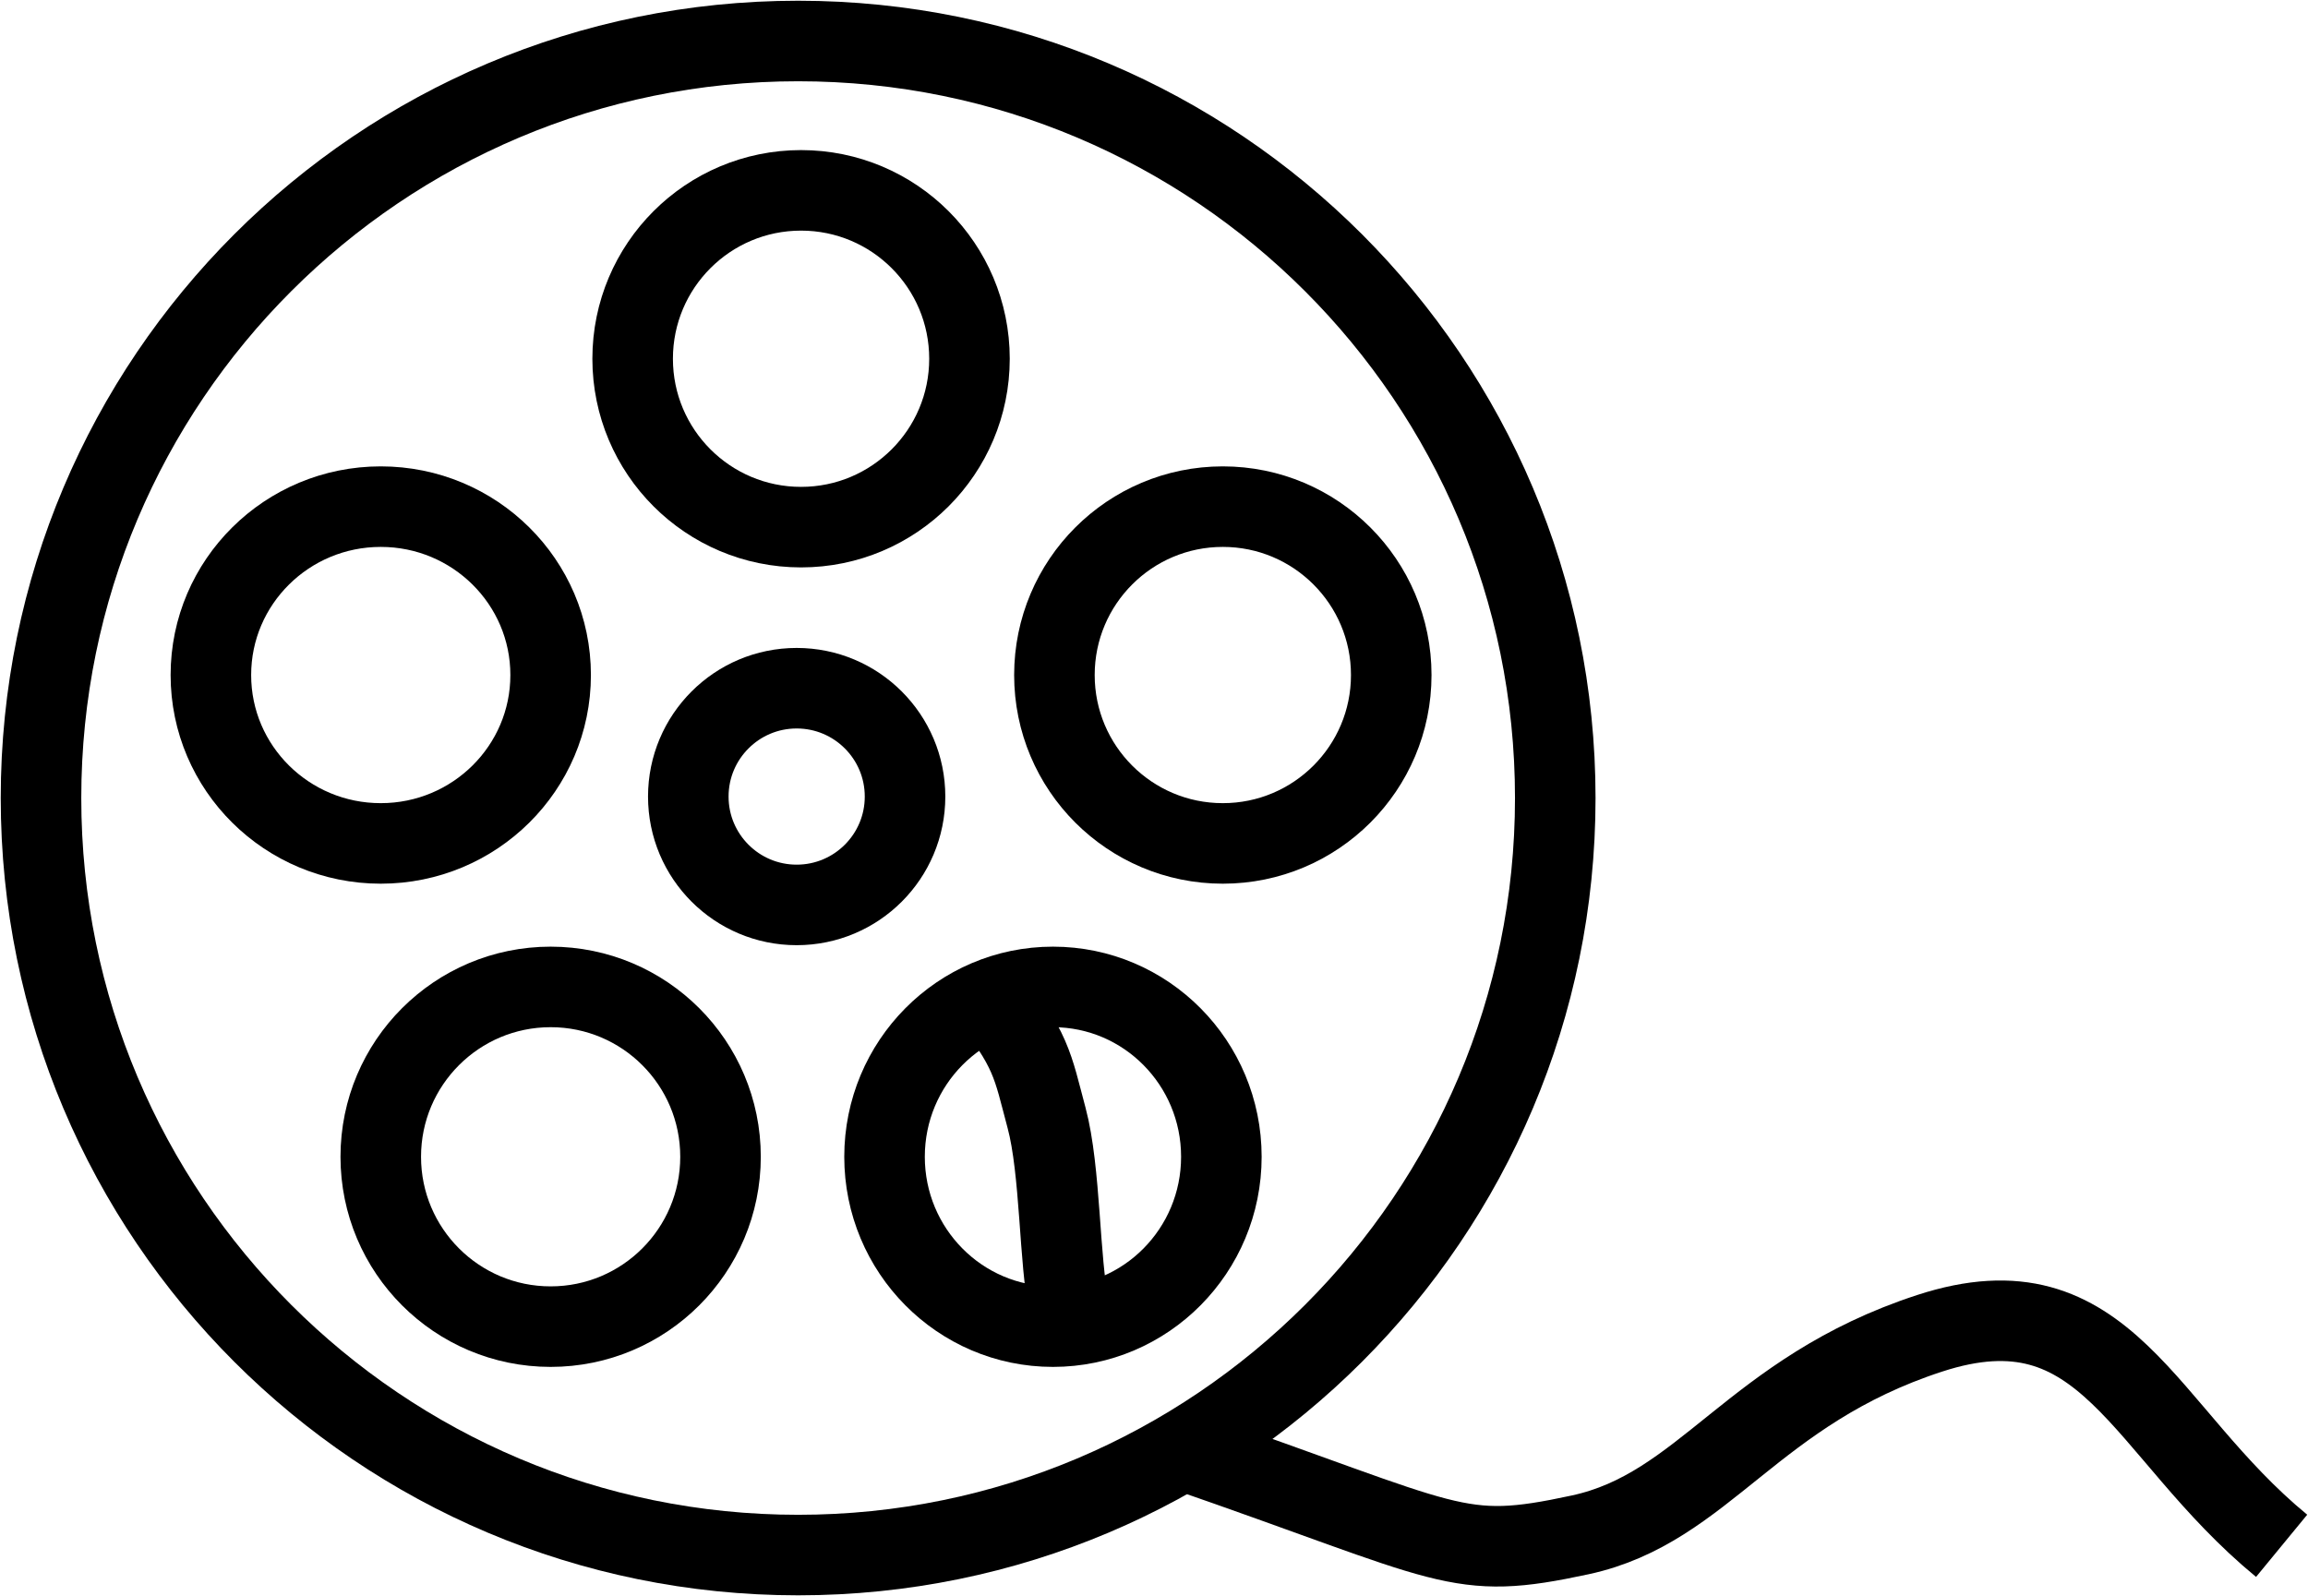 <svg width="788" height="545" xmlns="http://www.w3.org/2000/svg" xmlns:xlink="http://www.w3.org/1999/xlink" xml:space="preserve" overflow="hidden"><defs><clipPath id="clip0"><rect x="644" y="707" width="788" height="545"/></clipPath></defs><g clip-path="url(#clip0)" transform="translate(-644 -707)"><path d="M658 979.5C658 836.734 773.734 721 916.5 721 1059.27 721 1175 836.734 1175 979.5 1175 1122.27 1059.27 1238 916.5 1238 773.734 1238 658 1122.27 658 979.5Z" stroke="#000000" stroke-width="27.5" stroke-miterlimit="8" fill="none" fill-rule="evenodd"/><path d="M1004 937.5C1004 905.744 1029.74 880 1061.5 880 1093.26 880 1119 905.744 1119 937.5 1119 969.256 1093.26 995 1061.5 995 1029.74 995 1004 969.256 1004 937.5Z" stroke="#000000" stroke-width="27.5" stroke-miterlimit="8" fill="none" fill-rule="evenodd"/><path d="M946 1102C946 1069.97 971.744 1044 1003.5 1044 1035.26 1044 1061 1069.97 1061 1102 1061 1134.03 1035.26 1160 1003.5 1160 971.744 1160 946 1134.03 946 1102Z" stroke="#000000" stroke-width="27.5" stroke-miterlimit="8" fill="none" fill-rule="evenodd"/><path d="M774 1102C774 1069.97 799.968 1044 832 1044 864.033 1044 890 1069.97 890 1102 890 1134.03 864.033 1160 832 1160 799.968 1160 774 1134.03 774 1102Z" stroke="#000000" stroke-width="27.5" stroke-miterlimit="8" fill="none" fill-rule="evenodd"/><path d="M716 937.5C716 905.744 741.968 880 774 880 806.032 880 832 905.744 832 937.5 832 969.256 806.032 995 774 995 741.968 995 716 969.256 716 937.5Z" stroke="#000000" stroke-width="27.5" stroke-miterlimit="8" fill="none" fill-rule="evenodd"/><path d="M860 829.5C860 797.744 885.744 772 917.5 772 949.256 772 975 797.744 975 829.5 975 861.256 949.256 887 917.5 887 885.744 887 860 861.256 860 829.5Z" stroke="#000000" stroke-width="27.5" stroke-miterlimit="8" fill="none" fill-rule="evenodd"/><path d="M879 979C879 958.565 895.565 942 916 942 936.434 942 953 958.565 953 979 953 999.435 936.434 1016 916 1016 895.565 1016 879 999.435 879 979Z" stroke="#000000" stroke-width="27.5" stroke-miterlimit="8" fill="none" fill-rule="evenodd"/><path d="M1047 1201.86C1140.71 1234.26 1140.86 1240.29 1183.49 1231.11 1226.13 1221.93 1242.15 1182.07 1302.82 1162.28 1363.48 1142.49 1375.21 1195.55 1423 1234.84" stroke="#000000" stroke-width="27.5" stroke-miterlimit="8" fill="none" fill-rule="evenodd"/><path d="M980 1045C996.419 1065.43 996.49 1070.71 1001.32 1088.71 1006.16 1106.71 1005.62 1138.36 1009 1153" stroke="#000000" stroke-width="27.5" stroke-miterlimit="8" fill="none" fill-rule="evenodd"/></g></svg>